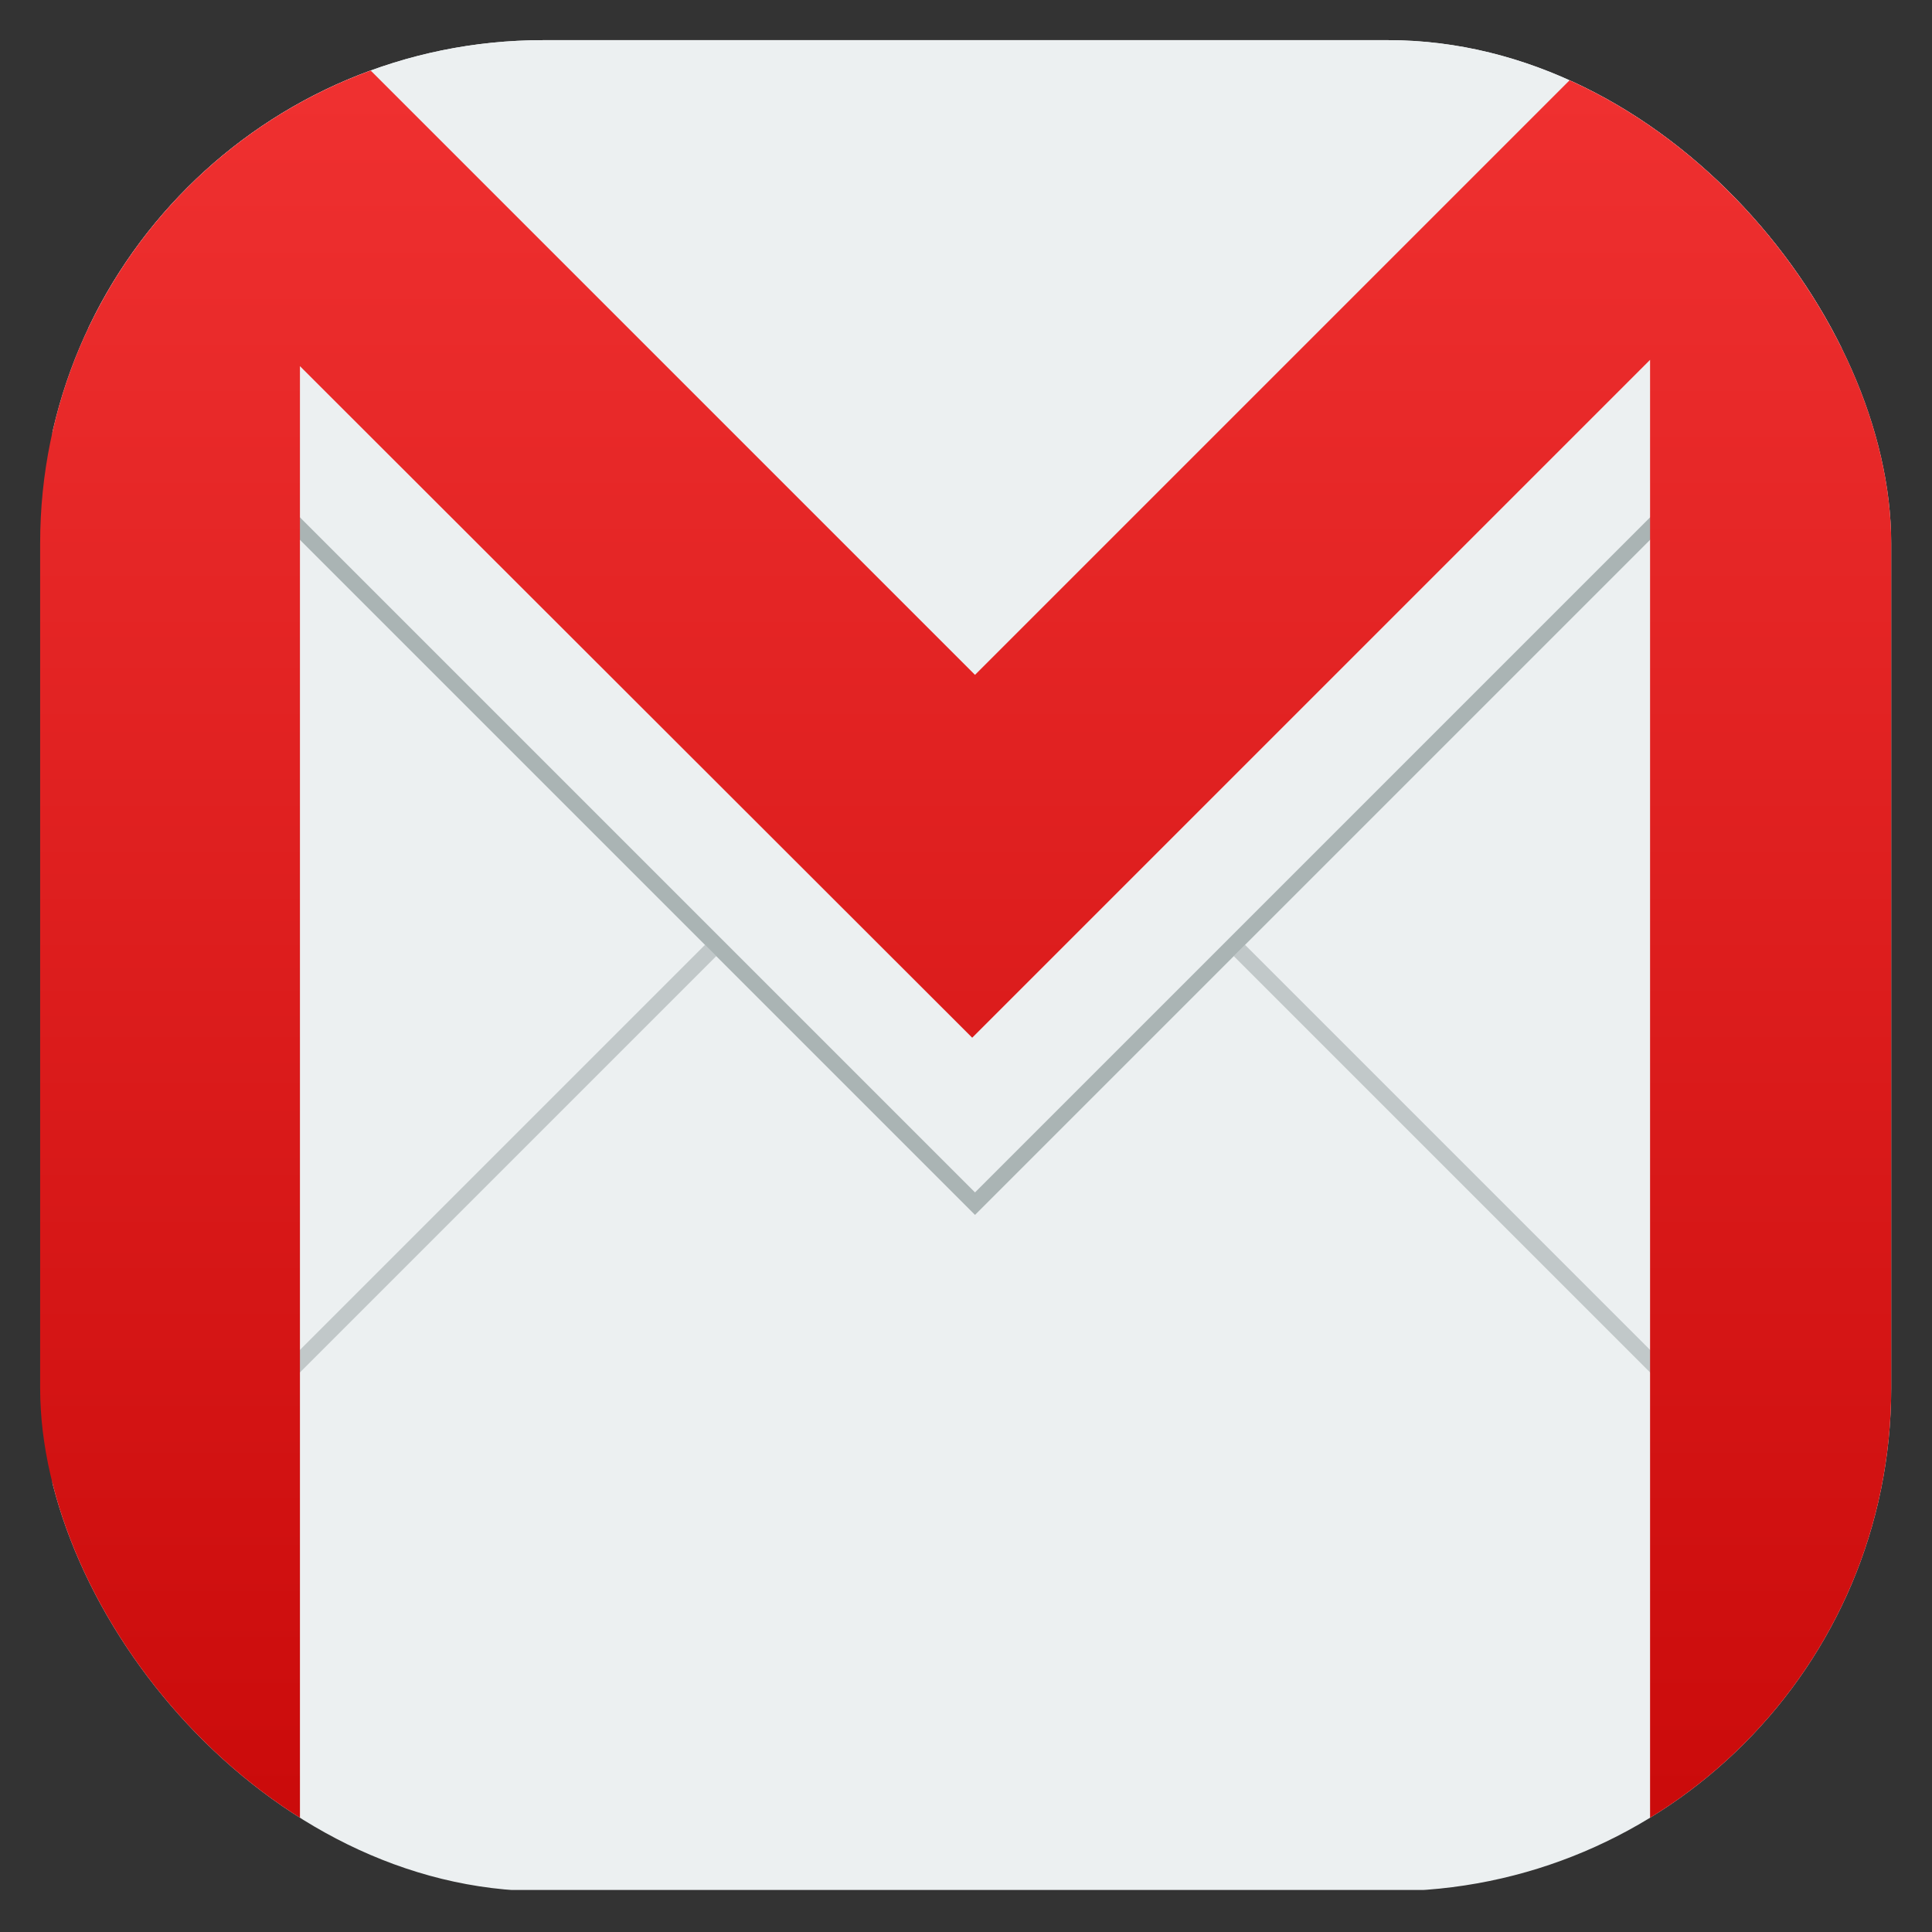 <?xml version="1.0" encoding="UTF-8" standalone="no"?>
<!-- Created with Inkscape (http://www.inkscape.org/) -->

<svg
   xmlns:dc="http://purl.org/dc/elements/1.1/"
   xmlns:cc="http://creativecommons.org/ns#"
   xmlns:rdf="http://www.w3.org/1999/02/22-rdf-syntax-ns#"
   xmlns:svg="http://www.w3.org/2000/svg"
   xmlns="http://www.w3.org/2000/svg"
   xmlns:xlink="http://www.w3.org/1999/xlink"
   xmlns:sodipodi="http://sodipodi.sourceforge.net/DTD/sodipodi-0.dtd"
   xmlns:inkscape="http://www.inkscape.org/namespaces/inkscape"
   id="svg11037"
   height="96"
   width="96"
   version="1.1"
   inkscape:version="0.48.5 r10040"
   sodipodi:docname="gmail.svg">
  <rect width="100%" height="100%" fill="#333333" stroke="none"/>
  <sodipodi:namedview
     pagecolor="#ffffff"
     bordercolor="#666666"
     borderopacity="1"
     objecttolerance="10"
     gridtolerance="10"
     guidetolerance="10"
     inkscape:pageopacity="0"
     inkscape:pageshadow="2"
     inkscape:window-width="1366"
     inkscape:window-height="713"
     id="namedview49"
     showgrid="false"
     inkscape:zoom="4.9166667"
     inkscape:cx="42.490124"
     inkscape:cy="43.71893"
     inkscape:window-x="0"
     inkscape:window-y="24"
     inkscape:window-maximized="1"
     inkscape:current-layer="g3254" />
  <defs
     id="defs11039">
    <linearGradient
       id="linearGradient3700">
      <stop
         id="stop3702"
         style="stop-color:#dcdcdc"
         offset="0" />
      <stop
         id="stop3704"
         style="stop-color:#f0f0f0"
         offset="1" />
    </linearGradient>
    <linearGradient
       id="linearGradient3641">
      <stop
         id="stop3643"
         offset="0" />
      <stop
         id="stop3645"
         style="stop-opacity:0"
         offset="1" />
    </linearGradient>
    <clipPath
       id="clipPath3696">
      <rect
         id="rect3698"
         style="fill:#f0f"
         rx="6"
         ry="6"
         height="84"
         width="84"
         y="6"
         x="106" />
    </clipPath>
    <filter
       id="filter3665"
       color-interpolation-filters="sRGB">
      <feGaussianBlur
         id="feGaussianBlur3667"
         stdDeviation="0.69" />
    </filter>
    <clipPath
       id="clipPath3703">
      <rect
         id="rect3705"
         style="fill:#f0f"
         rx="6"
         ry="6"
         height="84"
         width="84"
         y="6"
         x="106" />
    </clipPath>
    <filter
       id="filter3649"
       color-interpolation-filters="sRGB">
      <feGaussianBlur
         id="feGaussianBlur3651"
         stdDeviation="1.38" />
    </filter>
    <linearGradient
       id="linearGradient3264"
       y2="5.988"
       xlink:href="#linearGradient3700"
       gradientUnits="userSpaceOnUse"
       x2="48"
       y1="90"
       x1="48" />
    <linearGradient
       id="linearGradient3266"
       y2="80"
       xlink:href="#linearGradient3641"
       gradientUnits="userSpaceOnUse"
       x2="48"
       gradientTransform="translate(100)"
       y1="32"
       x1="48" />
    <linearGradient
       id="linearGradient3268"
       y2="36"
       gradientUnits="userSpaceOnUse"
       x2="48"
       y1="88"
       x1="48">
      <stop
         id="stop3729"
         style="stop-color:#d5d5d5"
         offset="0" />
      <stop
         id="stop3731"
         style="stop-color:#f1f1f1"
         offset="1" />
    </linearGradient>
    <linearGradient
       id="linearGradient3270"
       y2="21"
       xlink:href="#linearGradient3641"
       gradientUnits="userSpaceOnUse"
       x2="51"
       gradientTransform="translate(100,-1)"
       y1="62"
       x1="51" />
    <linearGradient
       id="linearGradient3272"
       y2="32"
       xlink:href="#linearGradient3700"
       gradientUnits="userSpaceOnUse"
       x2="48"
       y1="88"
       x1="48" />
    <linearGradient
       id="linearGradient3274"
       y2="8"
       gradientUnits="userSpaceOnUse"
       x2="48"
       y1="88"
       x1="48">
      <stop
         id="stop3687"
         style="stop-color:#ca0a0a"
         offset="0" />
      <stop
         id="stop3689"
         style="stop-color:#f03131"
         offset="1" />
    </linearGradient>
    <clipPath
       id="clipPath3276"
       clipPathUnits="userSpaceOnUse">
      <rect
         id="rect3278"
         style="fill:url(#linearGradient3280)"
         rx="23.143"
         ry="23.143"
         height="85.165"
         width="85.165"
         y="17.514"
         x="22.784" />
    </clipPath>
    <linearGradient
       id="linearGradient3280"
       y2="1046.1"
       gradientUnits="userSpaceOnUse"
       x2="48"
       gradientTransform="matrix(1.065 0 0 1.065 14.267 -1009.1)"
       y1="962.62"
       x1="48">
      <stop
         id="stop3797"
         style="stop-color:#13a6fd"
         offset="0" />
      <stop
         id="stop3799"
         style="stop-color:#2975b6"
         offset="1" />
    </linearGradient>
    <clipPath
       id="clipPath3009"
       clipPathUnits="userSpaceOnUse">
      <path
         id="path3011"
         style="opacity:.15;fill:#fff"
         d="m-2 956.36h-96v33.562l96 25.687v-59.25z" />
    </clipPath>
  </defs>
  <g
     id="layer1"
     transform="translate(0 -956.36)">
    <g
       id="g3070"
       clip-path="url(#clipPath3276)"
       transform="matrix(1.08 0 0 1.08 -22.612 939.44)">
      <g
         id="g3231"
         transform="matrix(1.021 0 0 1.021 4.098 -.974)">
        <g
           id="g3254"
           transform="matrix(1.014 0 0 1.014 11.757 10.205)">
          <path
             id="rect2419"
             d="m18 6v1h-6c-2.794 0-5 2.206-5 5v72c0 2.794 2.206 5 5 5h6v1h60v-1h6c2.794 0 5-2.206 5-5v-72c0-2.794-2.206-5-5-5h-6v-1h-60z"
             style="fill:#ecf0f1" />
          <path
             id="path3718"
             d="m48 36-42 42v1l42-42 42 42v-1l-42-42z"
             style="opacity:0.4;fill:#7f8c8d" />
          <path
             id="path3613"
             d="m12 6c-3.324 0-6 2.676-6 6v6l42 42 42-42v-6c0-3.324-2.676-6-6-6h-72z"
             style="fill:#ecf0f1" />
          <path
             id="path3709"
             d="m6 17v1l42 42 42-42v-1l-42 42-42-42z"
             style="opacity:0.6;fill:#7f8c8d" />
          <path
             id="rect2903"
             d="m12 6c-3.324 0-6 2.676-6 6v72c0 3.324 2.676 6 6 6h6v-67.719l29.875 29.844 30.125-30.125v68h6c3.324 0 6-2.676 6-6v-72c0-3.324-2.676-6-6-6h-6l-30 30-30-30h-6z"
             style="color:#000000;fill:url(#linearGradient3274)" />
        </g>
      </g>
    </g>
  </g>
</svg>
